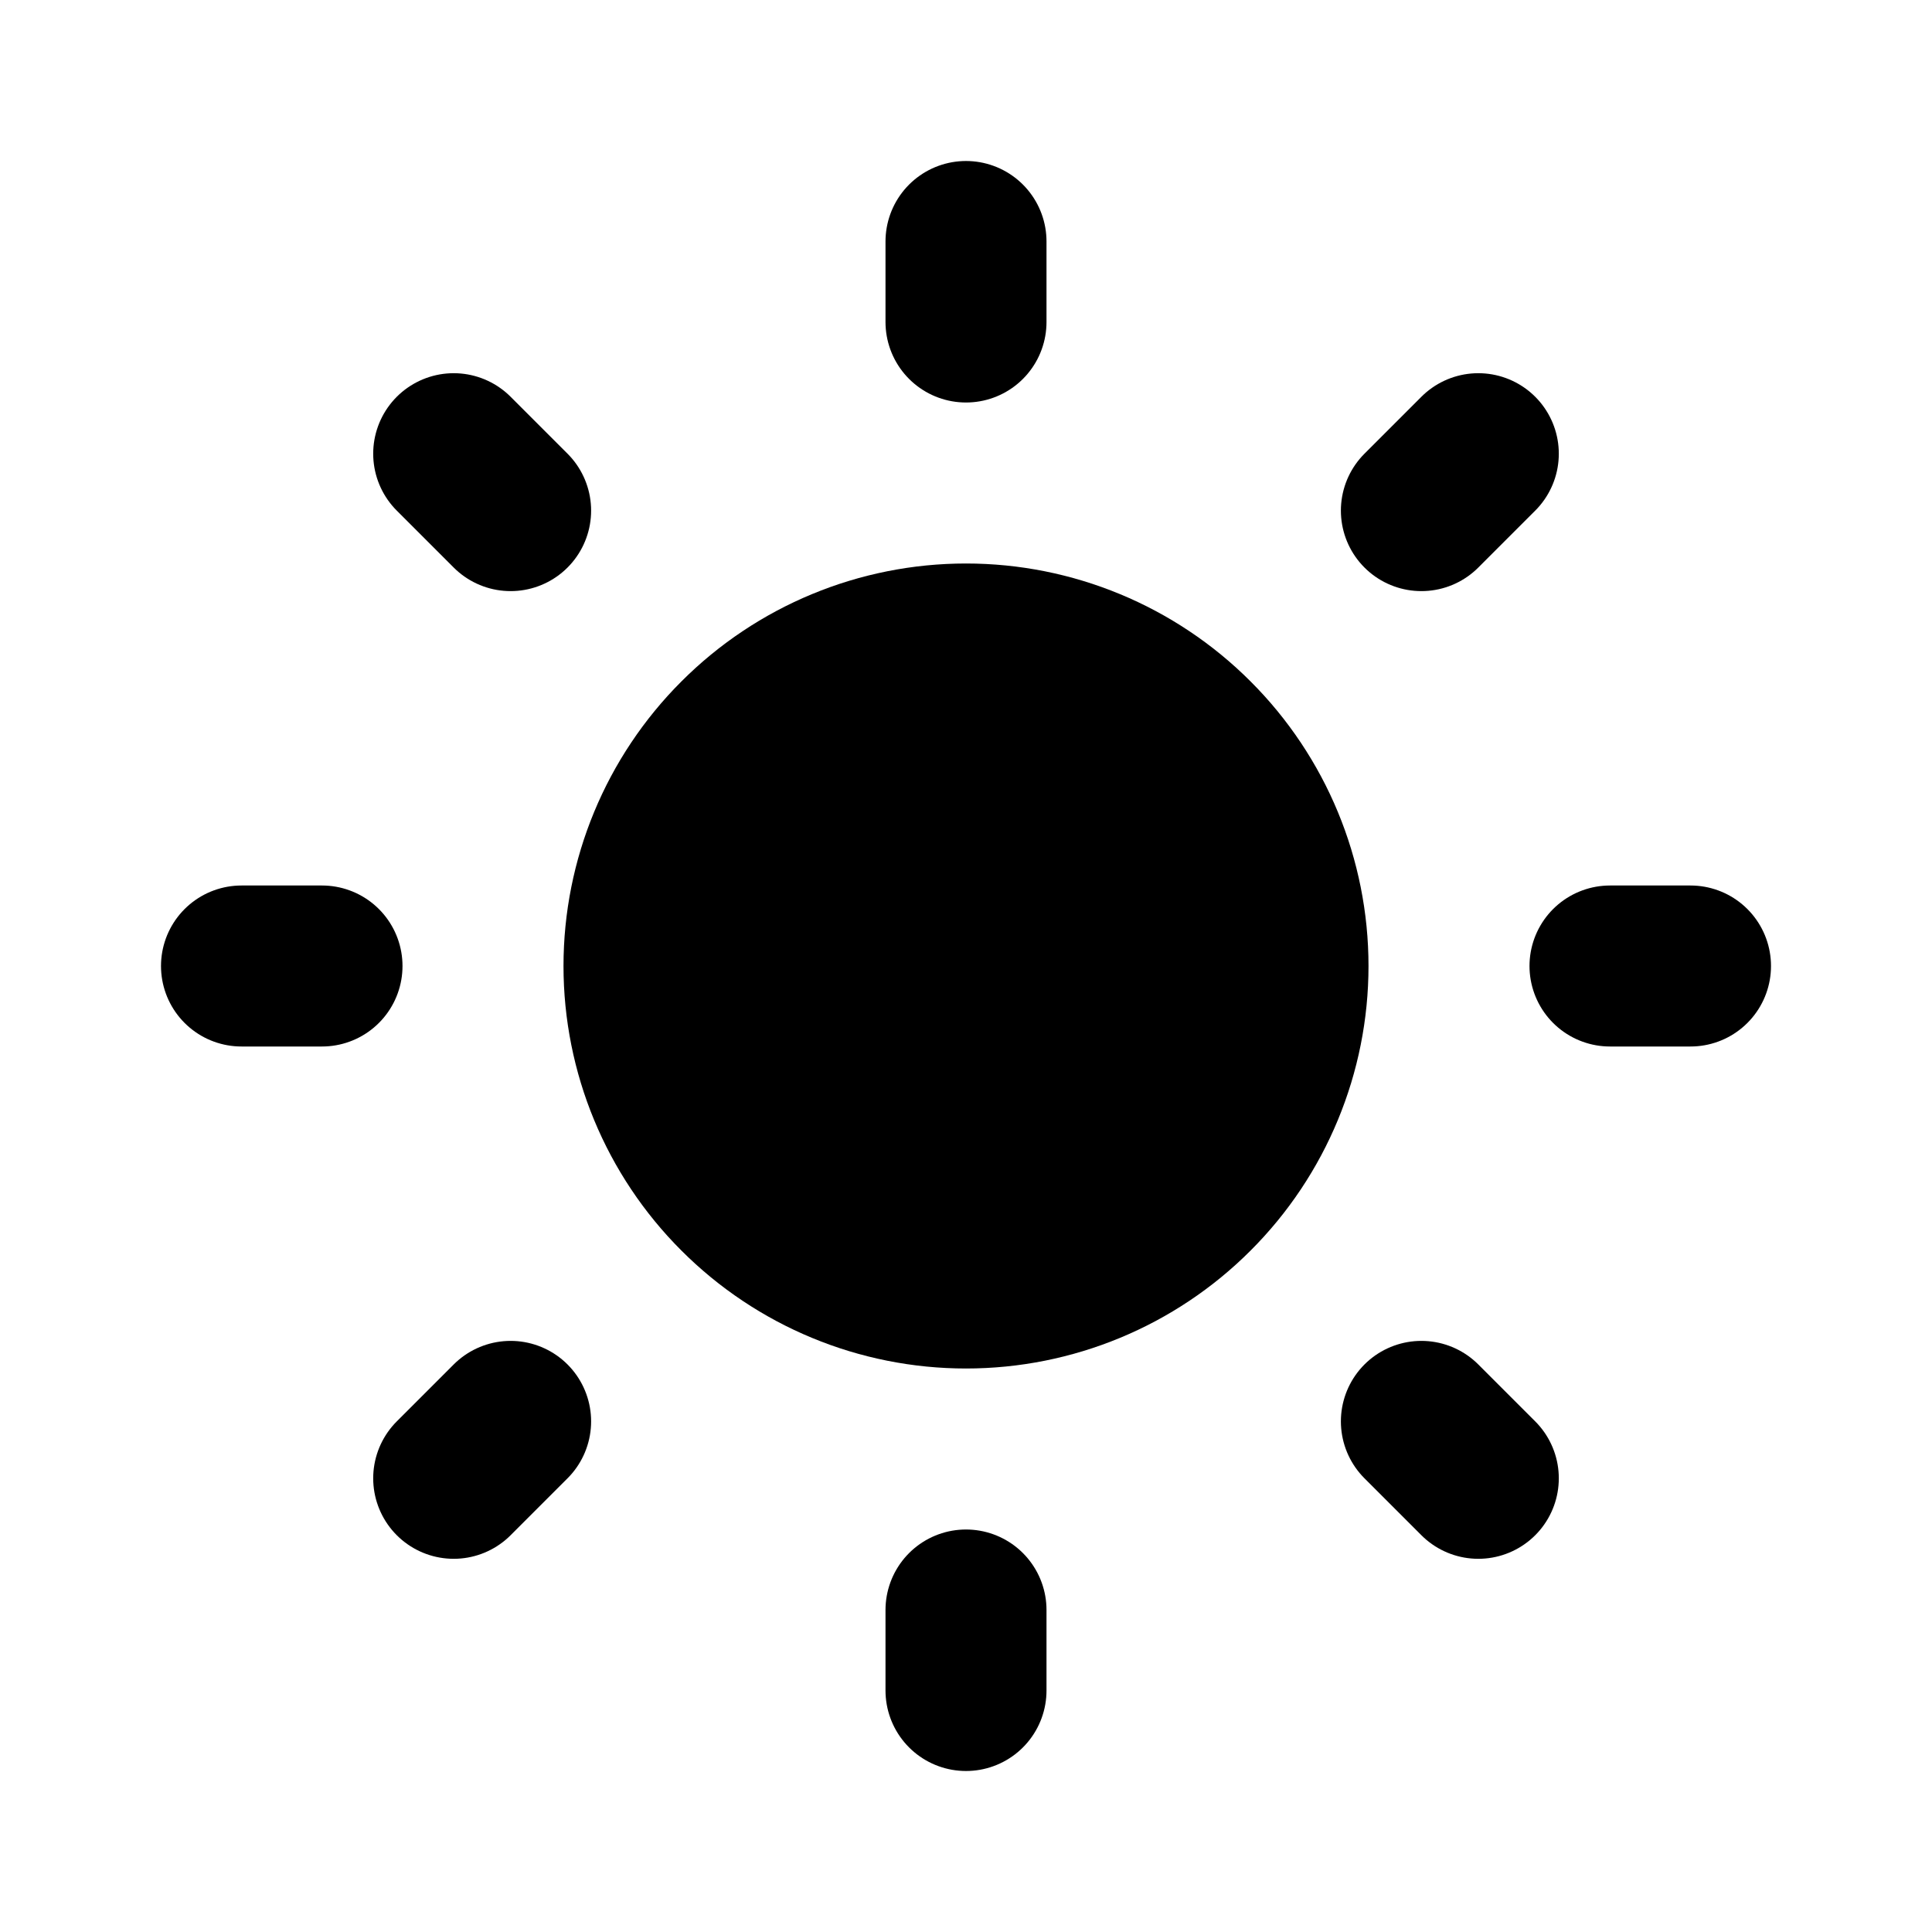 <svg width="24" height="24" viewBox="0 0 24 24" fill="black" xmlns="http://www.w3.org/2000/svg">
    <path
        d="M12 16C13.061 16 14.078 15.579 14.828 14.828C15.579 14.078 16 13.061 16 12C16 10.939 15.579 9.922 14.828 9.172C14.078 8.421 13.061 8 12 8C10.939 8 9.922 8.421 9.172 9.172C8.421 9.922 8 10.939 8 12C8 13.061 8.421 14.078 9.172 14.828C9.922 15.579 10.939 16 12 16Z"
        stroke="black" stroke-width="2" stroke-linecap="round" stroke-linejoin="round" />
    <path d="M12 3V4" stroke="black" stroke-width="2" stroke-linecap="round" stroke-linejoin="round" />
    <path d="M12 20V21" stroke="black" stroke-width="2" stroke-linecap="round"
        stroke-linejoin="round" />
    <path d="M3 12H4" stroke="black" stroke-width="2" stroke-linecap="round" stroke-linejoin="round" />
    <path d="M20 12H21" stroke="black" stroke-width="2" stroke-linecap="round"
        stroke-linejoin="round" />
    <path d="M18.364 5.636L17.657 6.343" stroke="black" stroke-width="2" stroke-linecap="round"
        stroke-linejoin="round" />
    <path d="M6.343 17.657L5.636 18.364" stroke="black" stroke-width="2" stroke-linecap="round"
        stroke-linejoin="round" />
    <path d="M5.636 5.636L6.343 6.343" stroke="black" stroke-width="2"
        stroke-linecap="round" stroke-linejoin="round" />
    <path d="M17.657 17.657L18.364 18.364" stroke="black" stroke-width="2" stroke-linecap="round"
        stroke-linejoin="round" />
</svg>